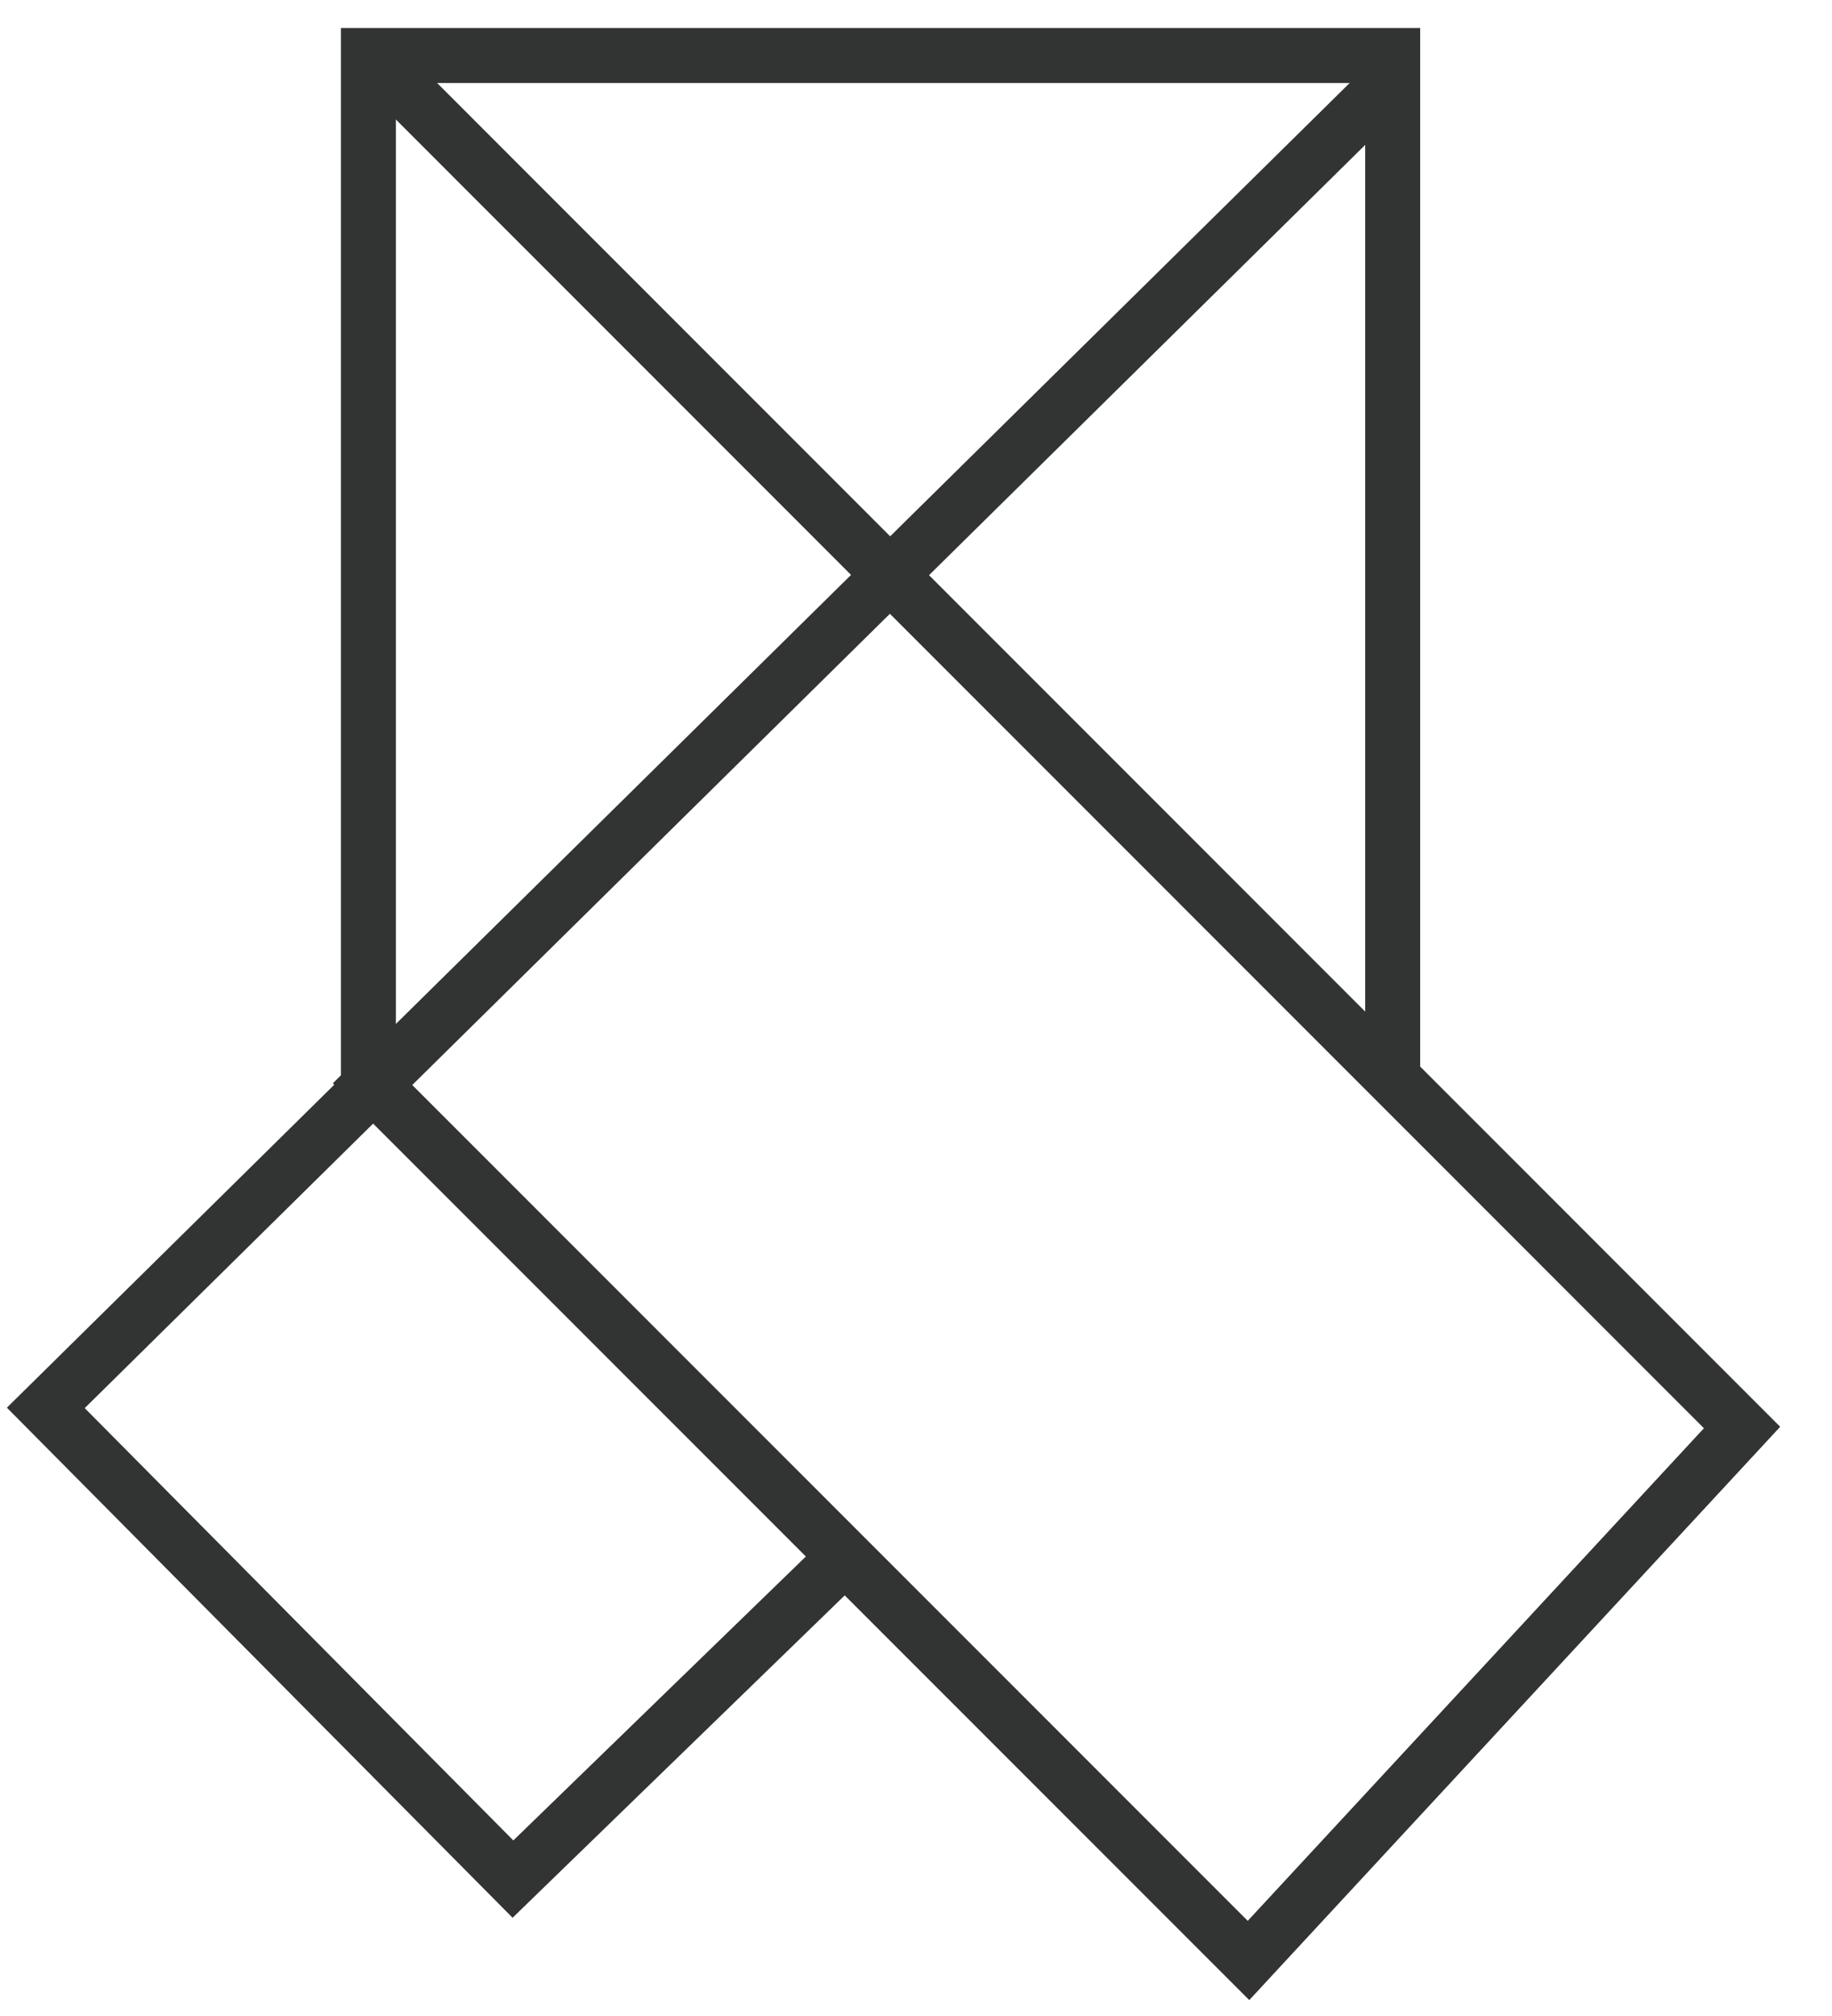 <svg id="레이어_1" data-name="레이어 1" xmlns="http://www.w3.org/2000/svg" viewBox="0 0 100 110"><defs><style>.cls-1{fill:none;stroke:#323333;stroke-miterlimit:10;stroke-width:3px;}</style></defs><polyline class="cls-1" points="20.11 58.94 20.11 3.03 76.02 3.03 76.02 58.94"/><polyline class="cls-1" points="76.02 4.32 2.5 76.82 28 102.53 46.12 84.95"/><polyline class="cls-1" points="19.23 58.05 68.15 106.97 95.09 77.89 20.63 3.42"/></svg>